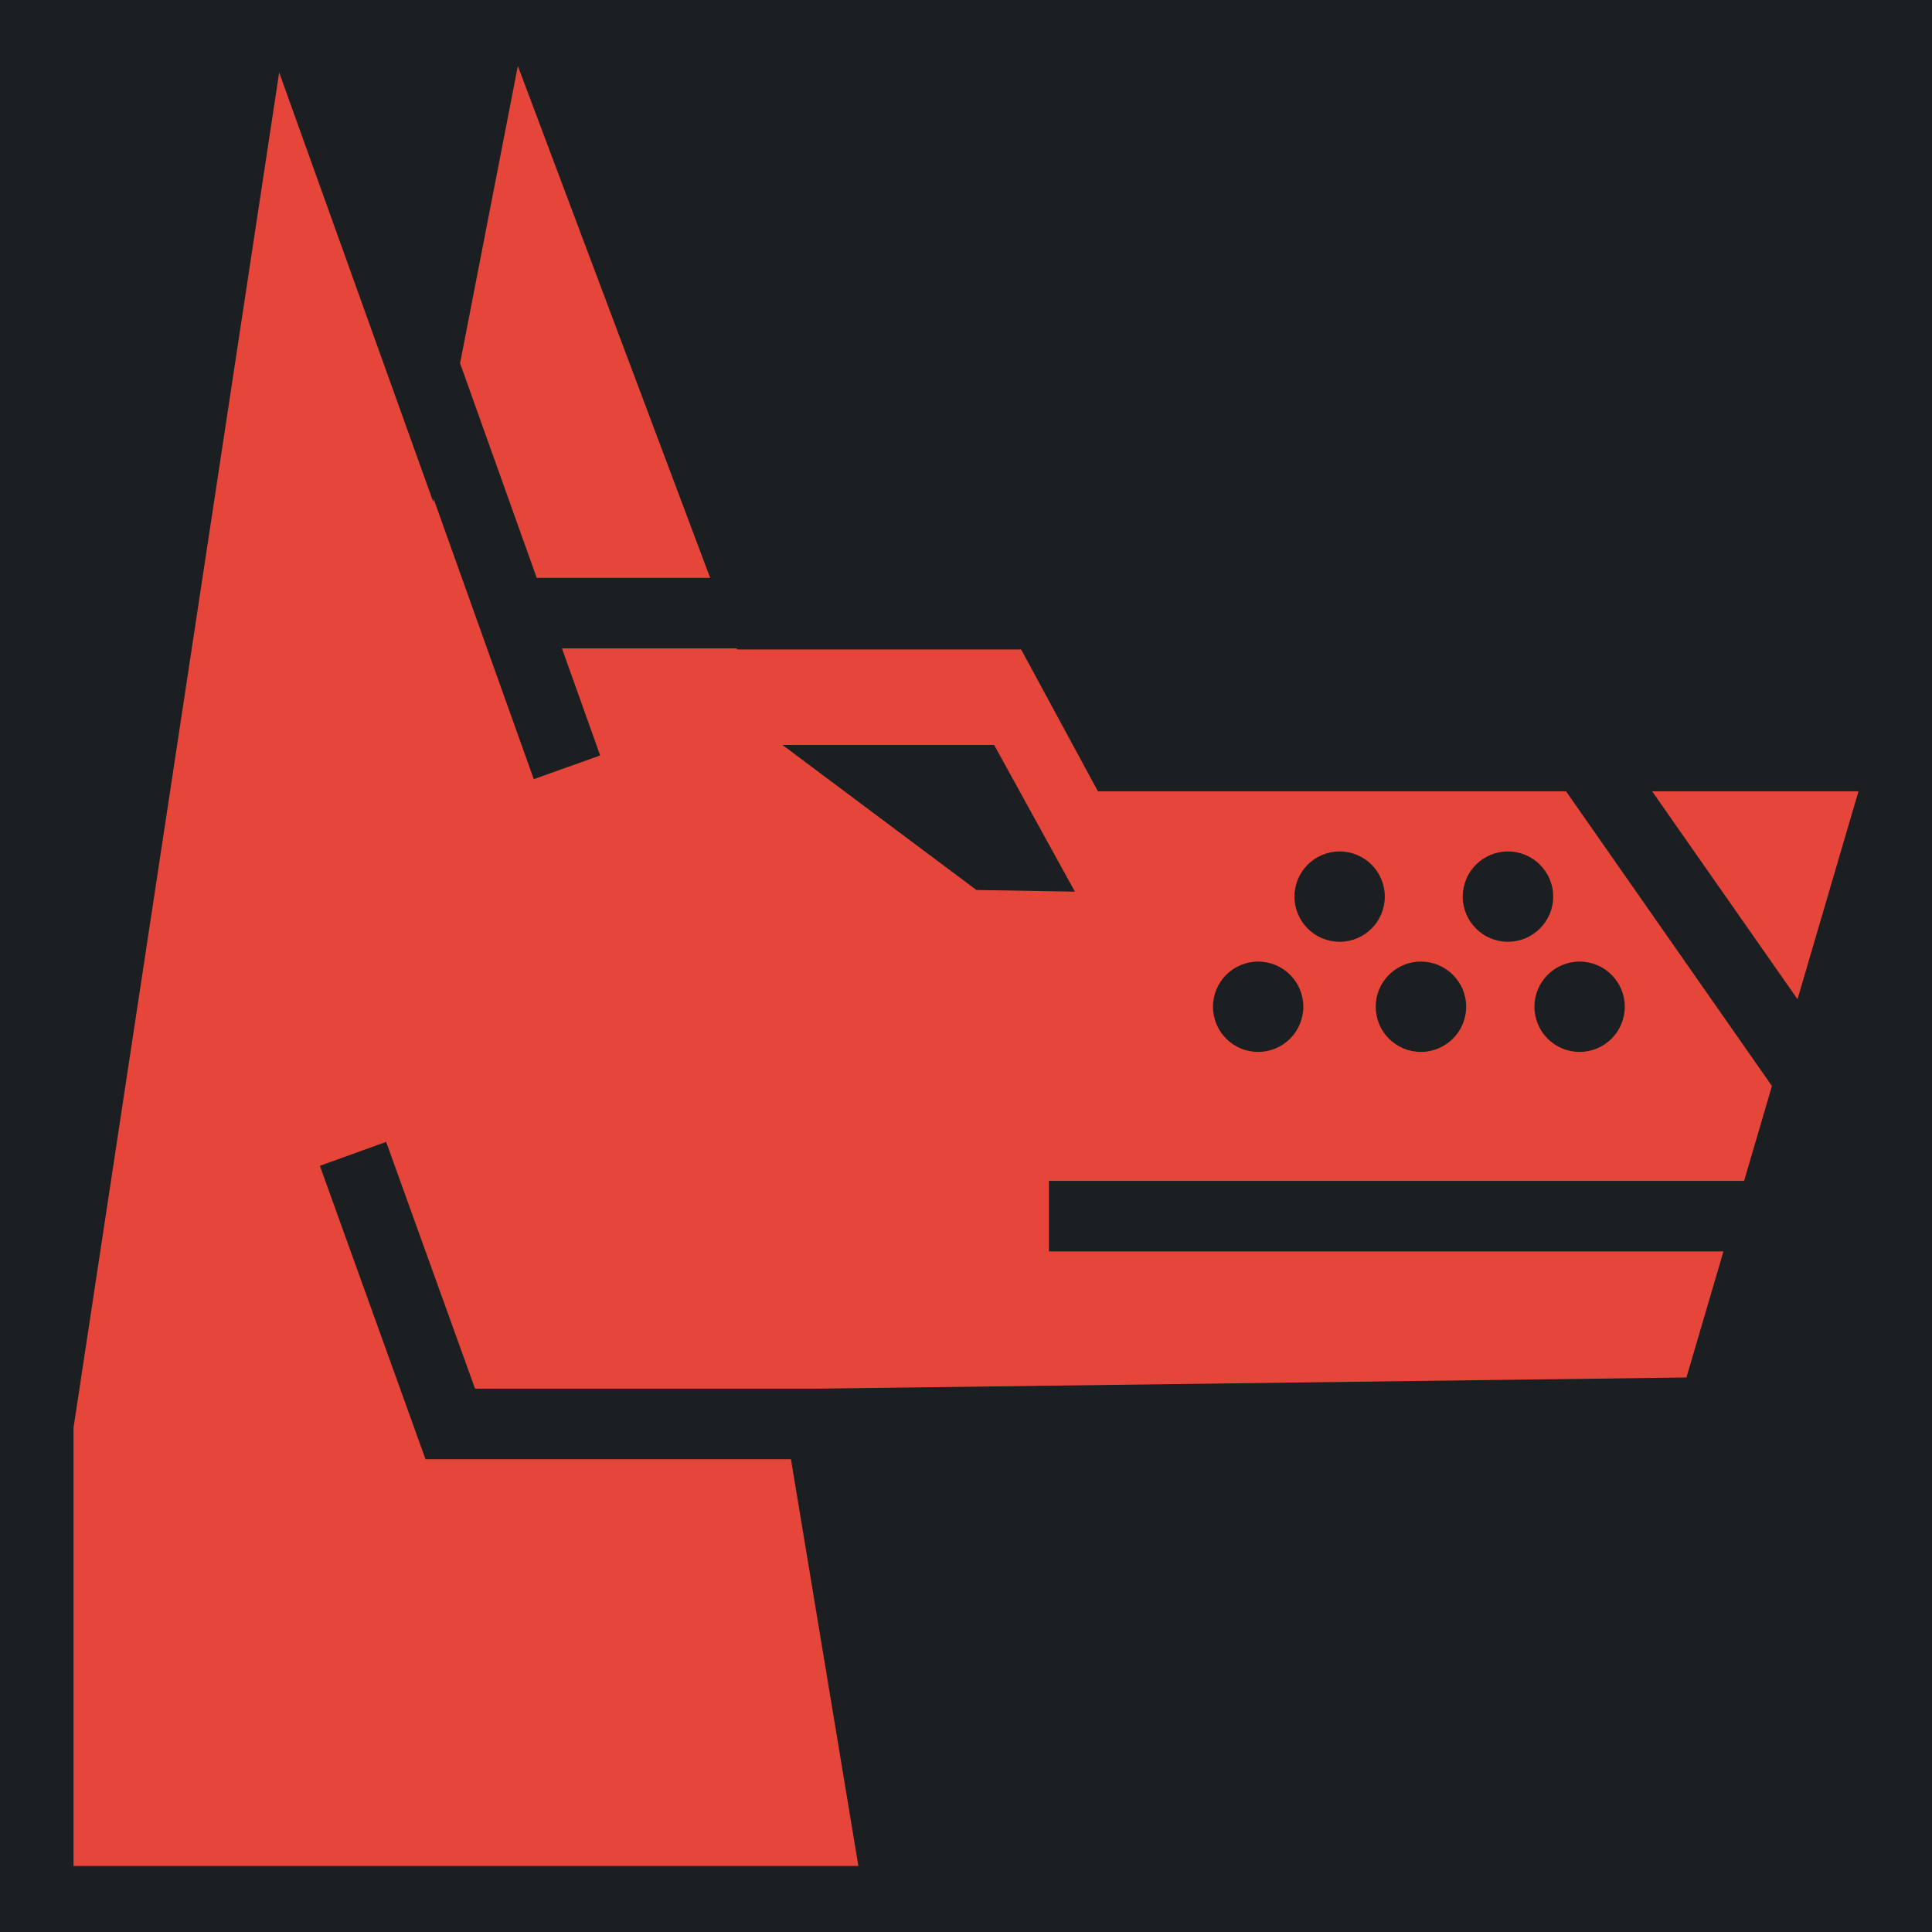 <?xml version="1.0" encoding="UTF-8" standalone="no"?>
<svg
   width="512" height="512"
   viewBox="0 0 512 512"
   version="1.1"
   id="svg8"
   sodipodi:docname="hellhound.svg"
   inkscape:version="1.1.1 (3bf5ae0d25, 2021-09-20)"
   xmlns:inkscape="http://www.inkscape.org/namespaces/inkscape"
   xmlns:sodipodi="http://sodipodi.sourceforge.net/DTD/sodipodi-0.dtd"
   xmlns="http://www.w3.org/2000/svg"
   xmlns:svg="http://www.w3.org/2000/svg">
  <defs
     id="defs12">
    <filter
       style="color-interpolation-filters:sRGB;"
       inkscape:label="Drop Shadow"
       id="filter1081"
       x="-0.161"
       y="-0.159"
       width="1.313"
       height="1.31">
      <feFlood
         flood-opacity="1"
         flood-color="rgb(58,63,94)"
         result="flood"
         id="feFlood1071" />
      <feComposite
         in="flood"
         in2="SourceGraphic"
         operator="out"
         result="composite1"
         id="feComposite1073" />
      <feGaussianBlur
         in="composite1"
         stdDeviation="15"
         result="blur"
         id="feGaussianBlur1075" />
      <feOffset
         dx="0"
         dy="0"
         result="offset"
         id="feOffset1077" />
      <feComposite
         in="offset"
         in2="SourceGraphic"
         operator="atop"
         result="composite2"
         id="feComposite1079" />
    </filter>
    <filter
       style="color-interpolation-filters:sRGB;"
       inkscape:label="Drop Shadow"
       id="filter936"
       x="-0.048"
       y="-0.048"
       width="1.096"
       height="1.095">
      <feFlood
         flood-opacity="1"
         flood-color="rgb(58,63,94)"
         result="flood"
         id="feFlood926" />
      <feComposite
         in="flood"
         in2="SourceGraphic"
         operator="out"
         result="composite1"
         id="feComposite928" />
      <feGaussianBlur
         in="composite1"
         stdDeviation="9.472"
         result="blur"
         id="feGaussianBlur930" />
      <feOffset
         dx="0"
         dy="0"
         result="offset"
         id="feOffset932" />
      <feComposite
         in="offset"
         in2="SourceGraphic"
         operator="atop"
         result="composite2"
         id="feComposite934" />
    </filter>
  </defs>
  <sodipodi:namedview
     id="namedview10"
     pagecolor="#505050"
     bordercolor="#eeeeee"
     borderopacity="1"
     inkscape:pageshadow="0"
     inkscape:pageopacity="0"
     inkscape:pagecheckerboard="0"
     showgrid="false"
     inkscape:zoom="1.7050781"
     inkscape:cx="256"
     inkscape:cy="256"
     inkscape:window-width="1716"
     inkscape:window-height="1414"
     inkscape:window-x="3160"
     inkscape:window-y="587"
     inkscape:window-maximized="1"
     inkscape:current-layer="svg8" />
  <path
     d="M0 0h512v512H0z"
     fill="#b90202"
     fill-opacity="1"
     id="path2"
     style="fill:#1b1f21;fill-opacity:1" />
  <path
     fill="#000000"
     d="m 137.235,17.484 -15.313,78.782 20.313,56.876 h 45.97 z m -63.25,1.72 -54.5,359.156 V 494.516 H 227.485 L 209.61,386.704 h -96.845 l -2.218,-6.156 -25.78,-71.594 17.562,-6.344 23.562,65.406 h 90.344 l 230.688,-2.968 9.812,-33.406 h -178.75 v -18.688 h 184.22 l 7.374,-25.156 -54.564,-78.094 H 290.955 L 270.61,172.11 h -75.28 l -0.095,-0.28 h -46.313 l 10.126,28.374 -17.593,6.28 -26.532,-74.25 -0.126,0.72 z M 207.36,197.424 h 56.094 l 21.405,38.874 -26.094,-0.438 -51.405,-38.437 z m 230.47,12.28 38.53,55.094 16.155,-55.094 h -54.686 z m -82.814,15.938 c 6.613,0 11.97,5.356 11.97,11.968 0,6.613 -5.357,11.97 -11.97,11.97 -6.61,0 -11.967,-5.357 -11.967,-11.97 0,-6.612 5.356,-11.97 11.968,-11.97 z m 44.595,0 c 6.612,0 12,5.356 12,11.968 0,6.613 -5.388,11.97 -12,11.97 -6.612,0 -11.97,-5.357 -11.97,-11.97 0,-6.612 5.358,-11.97 11.97,-11.97 z m -66.188,29.187 c 6.612,0 11.97,5.356 11.97,11.97 0,6.61 -5.358,11.967 -11.97,11.967 -6.61,0 -11.968,-5.356 -11.968,-11.968 0,-6.613 5.356,-11.97 11.967,-11.97 z m 43.125,0 c 6.612,0 12,5.356 12,11.97 0,6.61 -5.388,11.967 -12,11.967 -6.61,0 -11.968,-5.356 -11.968,-11.968 0,-6.613 5.357,-11.97 11.97,-11.97 z m 42.063,0 c 6.612,0 11.97,5.356 11.97,11.97 0,6.61 -5.358,11.967 -11.97,11.967 -6.612,0 -11.97,-5.356 -11.97,-11.968 0,-6.613 5.358,-11.97 11.97,-11.97 z"
     id="path829"
     style="fill:#e64539;fill-opacity:1;filter:url(#filter936)" />
</svg>

